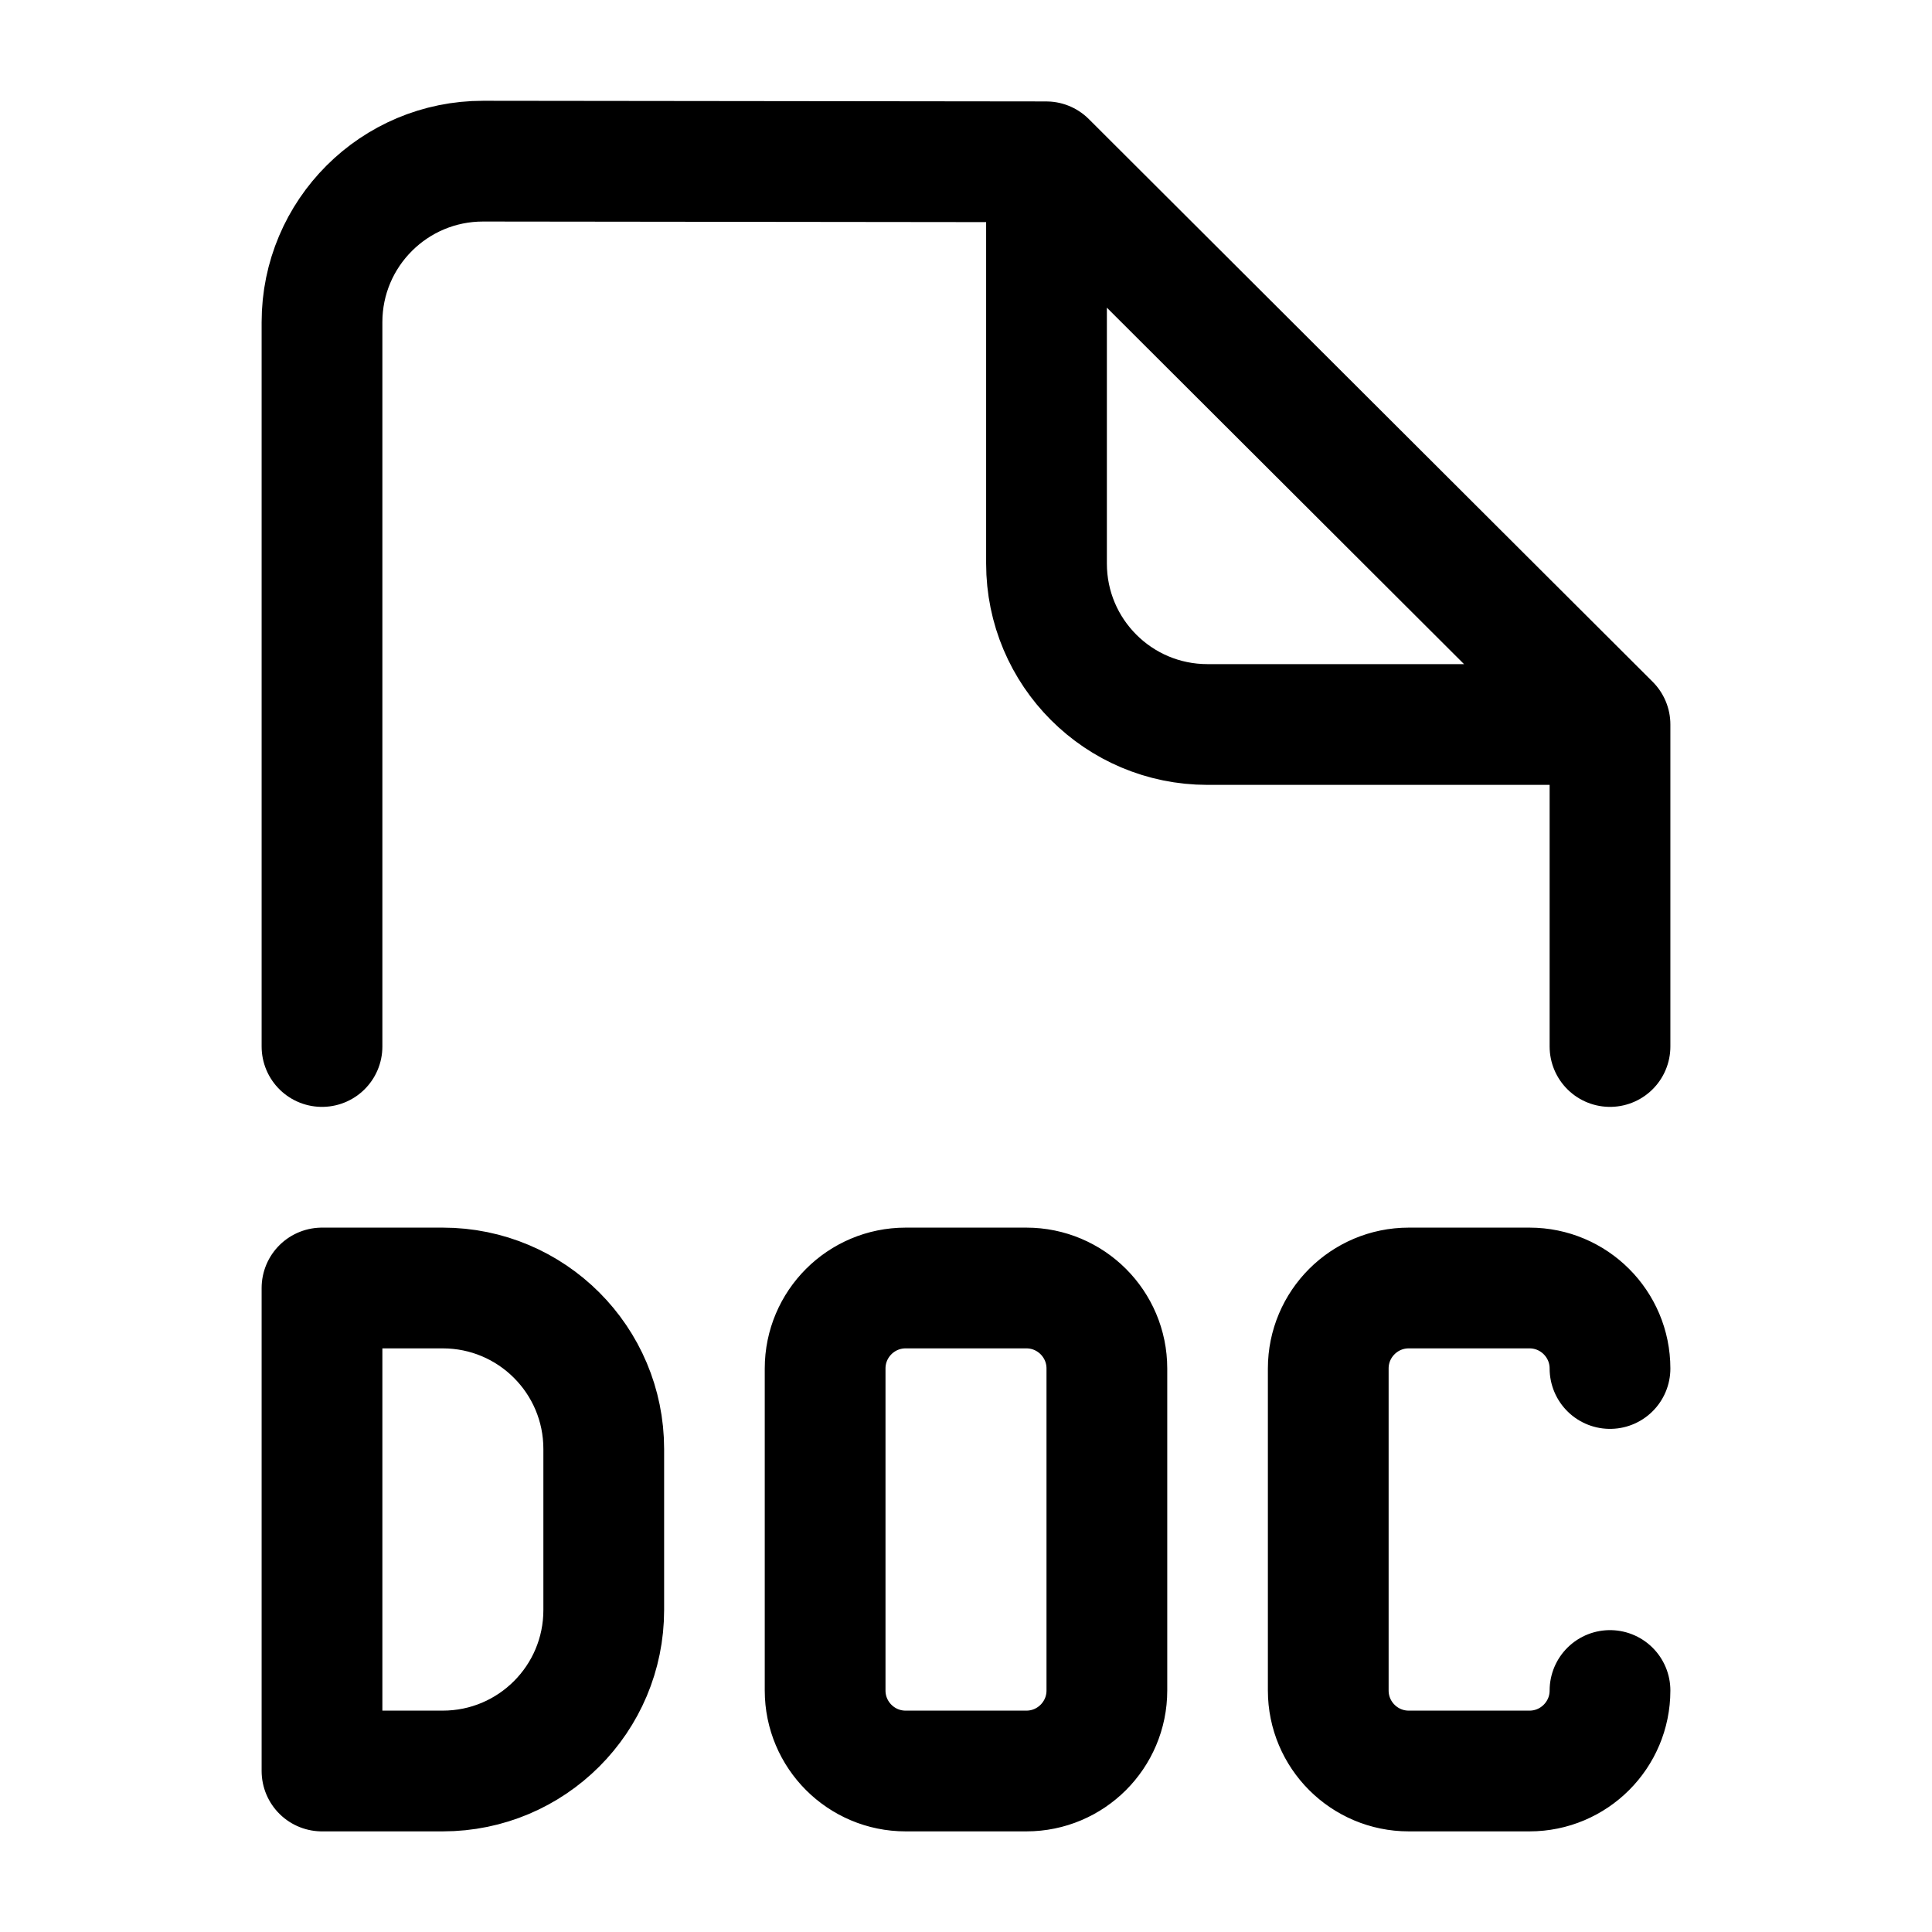 <svg width="24" height="24" viewBox="0 0 24 24" fill="none" xmlns="http://www.w3.org/2000/svg">
    <path d="M4 13V4.002C4 2.897 4.897 2.001 6.002 2.002L12.996 2.01L20 9V13M13 2.5V7C13 8.105 13.895 9 15 9H19.5" stroke="currentColor" stroke-width="1.5" stroke-linecap="round" stroke-linejoin="round"/>
    <path d="M20 17C20 16.448 19.552 16 19 16H17.5C16.948 16 16.5 16.448 16.5 17V21C16.5 21.552 16.948 22 17.5 22H19C19.552 22 20 21.552 20 21M4 16V22H5.5C6.605 22 7.5 21.105 7.5 20V18C7.5 16.895 6.605 16 5.5 16H4ZM11.25 16H12.75C13.302 16 13.75 16.448 13.75 17V21C13.75 21.552 13.302 22 12.75 22H11.25C10.698 22 10.25 21.552 10.25 21V17C10.25 16.448 10.698 16 11.25 16Z" stroke="currentColor" stroke-width="1.5" stroke-linecap="round" stroke-linejoin="round"/>
</svg>
